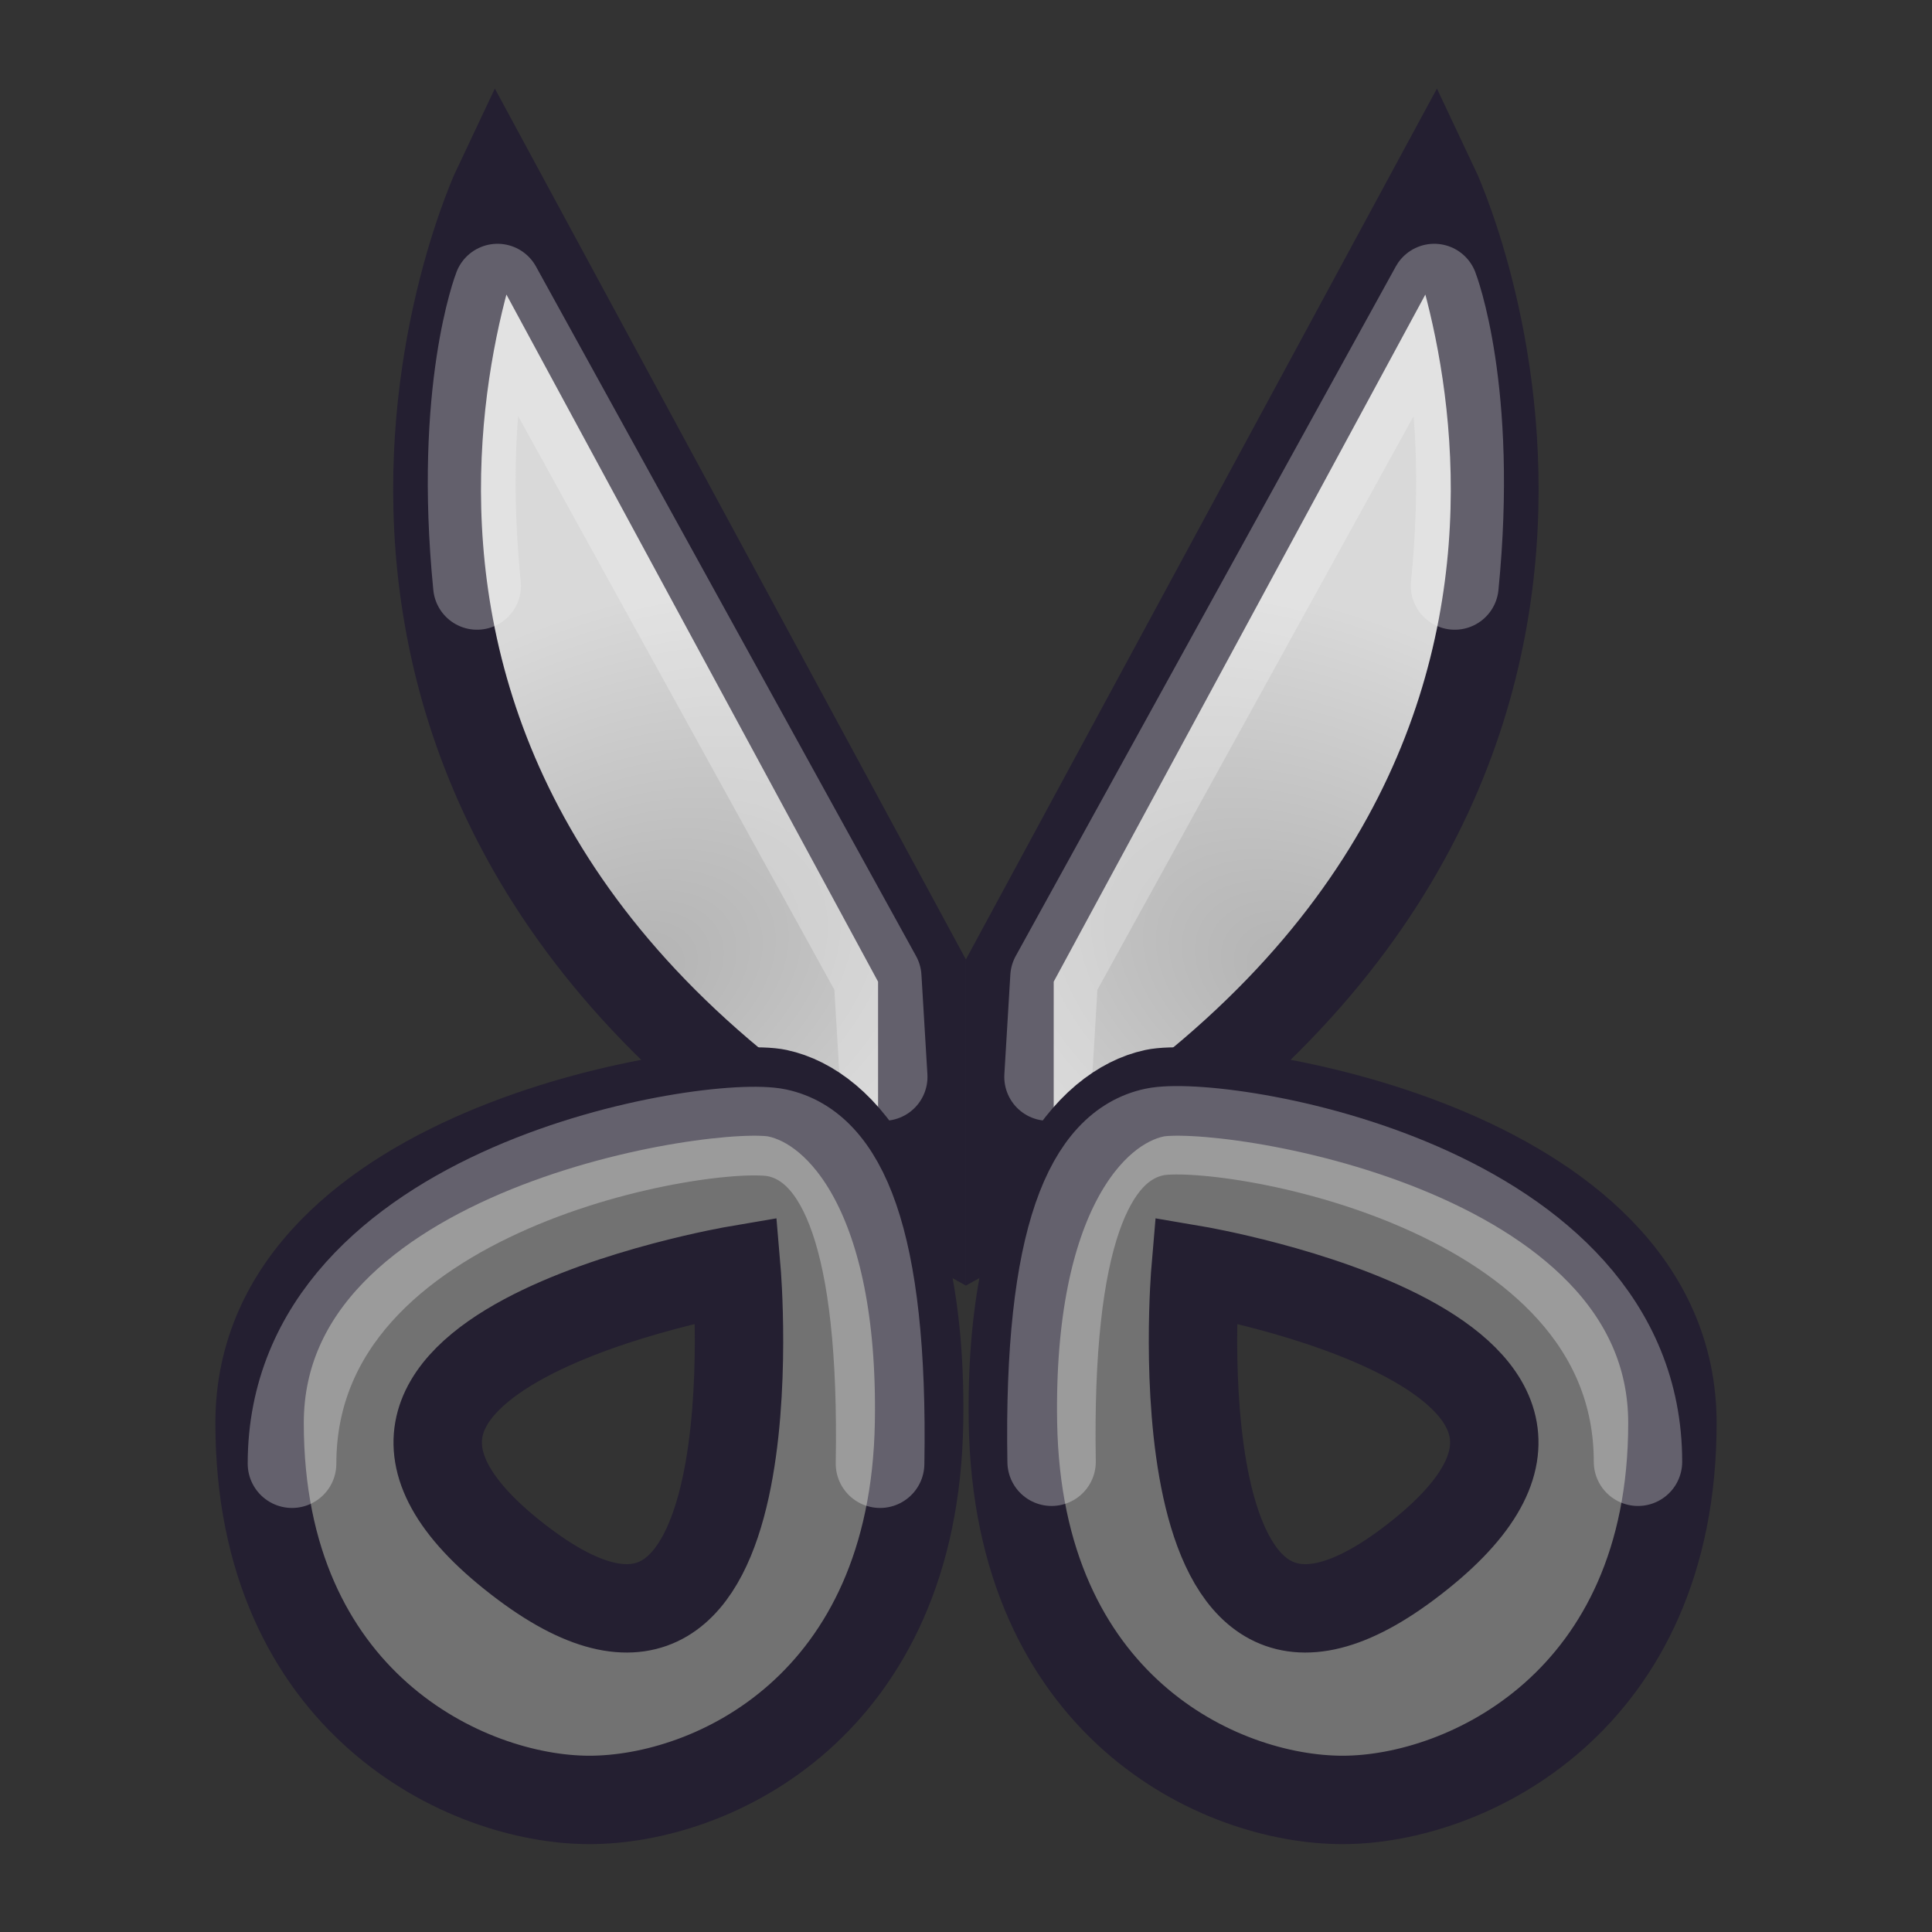 <?xml version="1.0" encoding="UTF-8" standalone="no"?>
<svg
   xmlns:osb="http://www.openswatchbook.org/uri/2009/osb"
   xmlns:dc="http://purl.org/dc/elements/1.1/"
   xmlns:cc="http://creativecommons.org/ns#"
   xmlns:rdf="http://www.w3.org/1999/02/22-rdf-syntax-ns#"
   xmlns:svg="http://www.w3.org/2000/svg"
   xmlns="http://www.w3.org/2000/svg"
   xmlns:xlink="http://www.w3.org/1999/xlink"
   xmlns:sodipodi="http://sodipodi.sourceforge.net/DTD/sodipodi-0.dtd"
   xmlns:inkscape="http://www.inkscape.org/namespaces/inkscape"
   width="22"
   height="22"
   viewBox="0 0 16.5 16.5"
   version="1.1"
   id="svg5"
   sodipodi:docname="edit-cut.svg"
   inkscape:version="1.0 (4035a4fb49, 2020-05-01)">
  <rect x="0" y="0" width="16.5" height="16.5" fill="#333333" stroke="none"/>
  <defs
     id="defs9">
    <linearGradient
       id="linearGradient1098">
      <stop
         id="stop1094"
         style="stop-color:#b2b2b2;stop-opacity:1"
         offset="0" />
      <stop
         id="stop1096"
         style="stop-color:#d9d9d9;stop-opacity:1"
         offset="1" />
    </linearGradient>
    <linearGradient
       id="linearGradient3764">
      <stop
         id="stop1089"
         style="stop-color:#d1d1d1;stop-opacity:1"
         offset="0" />
      <stop
         id="stop1091"
         style="stop-color:#eaeaea;stop-opacity:1"
         offset="1" />
    </linearGradient>
    <linearGradient
       id="linearGradient5244">
      <stop
         offset="0"
         style="stop-color:#efdfc4;stop-opacity:1"
         id="stop5240" />
      <stop
         offset="1"
         style="stop-color:#e9c998;stop-opacity:1"
         id="stop5242" />
    </linearGradient>
    <linearGradient
       inkscape:collect="always"
       id="linearGradient825-5">
      <stop
         style="stop-color:#3689e6;stop-opacity:1"
         offset="0"
         id="stop821" />
      <stop
         style="stop-color:#64baff;stop-opacity:1"
         offset="1"
         id="stop823" />
    </linearGradient>
    <clipPath
       clipPathUnits="userSpaceOnUse"
       id="clipPath835">
      <path
         sodipodi:nodetypes="cccc"
         id="path837"
         style="color:#bebebe;overflow:visible;fill:url(#linearGradient839);fill-opacity:1;stroke-width:0.75;marker:none"
         overflow="visible"
         d="M 21.036,2.987 V 18.513 L 10.686,10.75 Z"
         inkscape:connector-curvature="0" />
    </clipPath>
    <linearGradient
       inkscape:collect="always"
       xlink:href="#linearGradient825-5"
       id="linearGradient839"
       gradientUnits="userSpaceOnUse"
       x1="13.013"
       y1="19.627"
       x2="13.071"
       y2="-2.197" />
    <clipPath
       clipPathUnits="userSpaceOnUse"
       id="clipPath847">
      <path
         sodipodi:nodetypes="cccc"
         id="path849"
         style="color:#bebebe;overflow:visible;fill:url(#linearGradient851);fill-opacity:1;stroke-width:0.75;marker:none"
         overflow="visible"
         d="M 21.036,2.987 V 18.513 L 10.686,10.75 Z"
         inkscape:connector-curvature="0" />
    </clipPath>
    <linearGradient
       inkscape:collect="always"
       xlink:href="#linearGradient825-5"
       id="linearGradient851"
       gradientUnits="userSpaceOnUse"
       x1="13.013"
       y1="19.627"
       x2="13.071"
       y2="-2.197" />
    <clipPath
       clipPathUnits="userSpaceOnUse"
       id="clipPath964">
      <rect
         style="opacity:1;fill:url(#linearGradient968);fill-opacity:1;stroke:none;stroke-width:2.25;stroke-linecap:round;stroke-linejoin:round;stroke-miterlimit:4;stroke-dasharray:none;stroke-opacity:1"
         id="rect966"
         width="6.06"
         height="14.018"
         x="12.448"
         y="3.694" />
    </clipPath>
    <linearGradient
       inkscape:collect="always"
       xlink:href="#linearGradient825-5"
       id="linearGradient968"
       gradientUnits="userSpaceOnUse"
       x1="15.897"
       y1="20.63"
       x2="15.94"
       y2="0" />
    <clipPath
       clipPathUnits="userSpaceOnUse"
       id="clipPath974">
      <rect
         style="opacity:1;fill:url(#linearGradient978);fill-opacity:1;stroke:none;stroke-width:2.25;stroke-linecap:round;stroke-linejoin:round;stroke-miterlimit:4;stroke-dasharray:none;stroke-opacity:1"
         id="rect976"
         width="6.06"
         height="14.018"
         x="12.448"
         y="3.694" />
    </clipPath>
    <linearGradient
       inkscape:collect="always"
       xlink:href="#linearGradient825-5"
       id="linearGradient978"
       gradientUnits="userSpaceOnUse"
       x1="15.897"
       y1="20.63"
       x2="15.94"
       y2="0" />
    <linearGradient
       id="linearGradient3403">
      <stop
         offset="0"
         style="stop-color:#ffffff;stop-opacity:1"
         id="stop3405" />
      <stop
         offset="0"
         style="stop-color:#ffffff;stop-opacity:0.235"
         id="stop3407" />
      <stop
         offset="1"
         style="stop-color:#ffffff;stop-opacity:0.157"
         id="stop3409" />
      <stop
         offset="1"
         style="stop-color:#ffffff;stop-opacity:0.392"
         id="stop3411" />
    </linearGradient>
    <linearGradient
       id="linearGradient3600">
      <stop
         id="stop3602"
         style="stop-color:#f4f4f4;stop-opacity:1"
         offset="0" />
      <stop
         id="stop3604"
         style="stop-color:#dbdbdb;stop-opacity:1"
         offset="1" />
    </linearGradient>
    <linearGradient
       id="linearGradient5060">
      <stop
         id="stop5062"
         style="stop-color:#000000;stop-opacity:1"
         offset="0" />
      <stop
         id="stop5064"
         style="stop-color:#000000;stop-opacity:0"
         offset="1" />
    </linearGradient>
    <linearGradient
       id="linearGradient5048">
      <stop
         id="stop5050"
         style="stop-color:#000000;stop-opacity:0"
         offset="0" />
      <stop
         id="stop5056"
         style="stop-color:#000000;stop-opacity:1"
         offset="0.5" />
      <stop
         id="stop5052"
         style="stop-color:#000000;stop-opacity:0"
         offset="1" />
    </linearGradient>
    <linearGradient
       id="linearGradient3104-6">
      <stop
         offset="0"
         style="stop-color:#000000;stop-opacity:0.318"
         id="stop3106-3" />
      <stop
         offset="1"
         style="stop-color:#000000;stop-opacity:0.24"
         id="stop3108-9" />
    </linearGradient>
    <linearGradient
       xlink:href="#linearGradient3403"
       id="linearGradient3106"
       gradientUnits="userSpaceOnUse"
       gradientTransform="matrix(0.304,0,0,0.387,-71.687,4.417)"
       x1="24"
       y1="5.94"
       x2="24"
       y2="42.111" />
    <linearGradient
       xlink:href="#linearGradient3600"
       id="linearGradient3109"
       gradientUnits="userSpaceOnUse"
       gradientTransform="matrix(0.331,0,0,0.319,-72.338,5.616)"
       x1="25.132"
       y1="0.985"
       x2="25.132"
       y2="47.013" />
    <radialGradient
       xlink:href="#linearGradient5060"
       id="radialGradient3112"
       gradientUnits="userSpaceOnUse"
       gradientTransform="matrix(0.023,0,0,0.015,26.361,37.04)"
       cx="605.714"
       cy="486.648"
       fx="605.714"
       fy="486.648"
       r="117.143" />
    <radialGradient
       xlink:href="#linearGradient5060"
       id="radialGradient3115"
       gradientUnits="userSpaceOnUse"
       gradientTransform="matrix(-0.023,0,0,0.015,21.623,37.04)"
       cx="605.714"
       cy="486.648"
       fx="605.714"
       fy="486.648"
       r="117.143" />
    <linearGradient
       xlink:href="#linearGradient5048"
       id="linearGradient3118"
       gradientUnits="userSpaceOnUse"
       gradientTransform="matrix(0.023,0,0,0.005,-0.05,18.852)"
       x1="302.857"
       y1="366.648"
       x2="302.857"
       y2="609.505" />
    <linearGradient
       xlink:href="#linearGradient3104-6"
       id="linearGradient3170"
       gradientUnits="userSpaceOnUse"
       gradientTransform="matrix(0.275,0,0,0.305,20.331,5.063)"
       x1="-51.786"
       y1="50.786"
       x2="-51.786"
       y2="2.906" />
    <linearGradient
       id="linearGradient4526"
       osb:paint="solid">
      <stop
         style="stop-color:#ffffff;stop-opacity:1;"
         offset="0"
         id="stop4528" />
    </linearGradient>
    <radialGradient
       xlink:href="#linearGradient5060"
       id="radialGradient3112-6"
       gradientUnits="userSpaceOnUse"
       gradientTransform="matrix(0.008,0,0,0.005,9.053,18.852)"
       cx="605.714"
       cy="486.648"
       fx="605.714"
       fy="486.648"
       r="117.143" />
    <radialGradient
       xlink:href="#linearGradient5060"
       id="radialGradient3115-2"
       gradientUnits="userSpaceOnUse"
       gradientTransform="matrix(-0.008,0,0,0.005,7.442,18.852)"
       cx="605.714"
       cy="486.648"
       fx="605.714"
       fy="486.648"
       r="117.143" />
    <radialGradient
       cx="65.598"
       cy="48.745"
       r="31"
       fx="65.598"
       fy="48.745"
       id="radialGradient3343"
       xlink:href="#linearGradient3242-7-3-8-0-4-58-06"
       gradientUnits="userSpaceOnUse"
       gradientTransform="matrix(0,0.318,-0.346,0,27.872,-6.068)" />
    <linearGradient
       id="linearGradient3242-7-3-8-0-4-58-06">
      <stop
         offset="0"
         style="stop-color:#cdf87e;stop-opacity:1"
         id="stop3244-5-8-5-6-4-3-8" />
      <stop
         offset="0.262"
         style="stop-color:#a2e34f;stop-opacity:1"
         id="stop3246-9-5-1-5-3-0-7" />
      <stop
         offset="0.661"
         style="stop-color:#68b723;stop-opacity:1"
         id="stop3248-7-2-0-7-5-35-9" />
      <stop
         offset="1"
         style="stop-color:#1d7e0d;stop-opacity:1"
         id="stop3250-8-2-8-5-6-40-4" />
    </linearGradient>
    <linearGradient
       x1="24.139"
       y1="9.712"
       x2="24.139"
       y2="36.594"
       id="linearGradient3030"
       xlink:href="#linearGradient3403"
       gradientUnits="userSpaceOnUse"
       gradientTransform="matrix(0.234,0,0,0.197,-66.791,13.539)" />
    <linearGradient
       x1="24.139"
       y1="20.271"
       x2="24.139"
       y2="26.006"
       id="linearGradient3030-1"
       xlink:href="#linearGradient3403"
       gradientUnits="userSpaceOnUse"
       gradientTransform="matrix(0.199,0,0,0.231,-66.024,12.757)" />
    <linearGradient
       id="34542">
      <stop
         style="stop-color:#ffffff;stop-opacity:1"
         offset="0"
         id="stop3456-4-9-38-1-8" />
      <stop
         style="stop-color:#ffffff;stop-opacity:0.235"
         offset="0.003"
         id="stop3458-39-80-3-5-5" />
      <stop
         style="stop-color:#ffffff;stop-opacity:0.157"
         offset="0.99"
         id="stop3460-7-0-2-4-2" />
      <stop
         style="stop-color:#ffffff;stop-opacity:0.392"
         offset="1"
         id="stop3462-0-9-8-7-2" />
    </linearGradient>
    <linearGradient
       id="46464">
      <stop
         style="stop-color:#f9f9f9;stop-opacity:1"
         offset="0"
         id="stop4648-8-0-3-6" />
      <stop
         style="stop-color:#d8d8d8;stop-opacity:1"
         offset="1"
         id="stop4650-1-7-3-4" />
    </linearGradient>
    <linearGradient
       y2="609.505"
       y1="366.648"
       x2="302.857"
       x1="302.857"
       id="linearGradient22546"
       xlink:href="#linearGradient5048"
       gradientUnits="userSpaceOnUse"
       gradientTransform="matrix(0.161,0,0,0.049,-2.257,-4.267)" />
    <radialGradient
       r="117.143"
       id="radialGradient22548"
       xlink:href="#linearGradient5060"
       gradientUnits="userSpaceOnUse"
       gradientTransform="matrix(0.062,0,0,0.049,56.987,-4.267)"
       fy="486.648"
       fx="605.714"
       cy="486.648"
       cx="605.714" />
    <radialGradient
       r="117.143"
       id="radialGradient22550"
       xlink:href="#linearGradient5060"
       gradientUnits="userSpaceOnUse"
       gradientTransform="matrix(-0.062,0,0,0.049,54.519,-4.267)"
       fy="486.648"
       fx="605.714"
       cy="486.648"
       cx="605.714" />
    <linearGradient
       y2="23.727"
       y1="20.874"
       x2="63.344"
       x1="63.378"
       id="linearGradient29482"
       xlink:href="#46464"
       gradientUnits="userSpaceOnUse"
       gradientTransform="matrix(0.344,0,0,0.344,-70.856,6.285)" />
    <linearGradient
       y2="22.381"
       y1="-11.032"
       x2="27.335"
       x1="27.335"
       id="linearGradient4242"
       xlink:href="#34542"
       gradientUnits="userSpaceOnUse"
       gradientTransform="matrix(0.222,0,0,0.216,1.27,16.215)" />
    <linearGradient
       x1="97.539"
       y1="12.108"
       x2="97.539"
       y2="44.261"
       id="linearGradient5873"
       xlink:href="#linearGradient9235"
       gradientUnits="userSpaceOnUse"
       gradientTransform="matrix(0.332,0,0,0.329,-17.552,6.359)" />
    <linearGradient
       id="linearGradient9235">
      <stop
         id="stop9237"
         style="stop-color:#ffffff;stop-opacity:1"
         offset="0" />
      <stop
         id="stop9239"
         style="stop-color:#ffffff;stop-opacity:0.235"
         offset="0.024" />
      <stop
         id="stop9241"
         style="stop-color:#ffffff;stop-opacity:0.157"
         offset="0.979" />
      <stop
         id="stop9243"
         style="stop-color:#ffffff;stop-opacity:0.392"
         offset="1" />
    </linearGradient>
    <linearGradient
       id="linearGradient4632-0-6-4-4-4">
      <stop
         id="stop4634-4-4-7-4"
         style="stop-color:#efdfc4;stop-opacity:1"
         offset="0" />
      <stop
         id="stop4636-3-1-5-9"
         style="stop-color:#e7c591;stop-opacity:1"
         offset="1" />
    </linearGradient>
    <linearGradient
       xlink:href="#linearGradient5244"
       id="linearGradient997"
       gradientUnits="userSpaceOnUse"
       gradientTransform="matrix(0.063,0,0,0.061,-70.77,13.153)"
       x1="413.606"
       y1="8.127"
       x2="413.606"
       y2="130.485" />
    <clipPath
       clipPathUnits="userSpaceOnUse"
       id="clipPath5224">
      <path
         sodipodi:nodetypes="ccssccssc"
         d="m 0.431,14.815 0.56,6.173 c 0,0 0,0.249 0.249,0.249 h 13.938 c 0.249,0 0.249,-0.249 0.249,-0.249 l 0.56,-6.173 c 0.012,-0.124 0.062,-0.373 -0.249,-0.373 H 0.742 c -0.373,0 -0.325,0.252 -0.311,0.373 z"
         id="path5226"
         style="color:#000000;display:inline;overflow:visible;visibility:visible;opacity:1;vector-effect:none;fill:url(#linearGradient5228);fill-opacity:1;fill-rule:nonzero;stroke:#987124;stroke-width:0.124;stroke-linecap:butt;stroke-linejoin:miter;stroke-miterlimit:4;stroke-dasharray:none;stroke-dashoffset:0;stroke-opacity:0.983;marker:none;enable-background:accumulate"
         inkscape:connector-curvature="0" />
    </clipPath>
    <linearGradient
       inkscape:collect="always"
       xlink:href="#linearGradient4632-0-6-4-4-4"
       id="linearGradient5228"
       gradientUnits="userSpaceOnUse"
       gradientTransform="matrix(0.063,0,0,0.061,-17.463,13.153)"
       x1="413.606"
       y1="8.127"
       x2="413.606"
       y2="130.485" />
    <clipPath
       clipPathUnits="userSpaceOnUse"
       id="clipPath5234">
      <path
         sodipodi:nodetypes="cccsscccccccc"
         d="M 1.883,10.428 C 1.745,10.428 1.654,10.562 1.654,10.699 l -2.3e-6,0.72 H 1.281 c -0.138,0 -0.249,0.111 -0.249,0.249 v 2.786 H 15.468 l 0.004,-2.786 c 1.09e-4,-0.138 -0.111,-0.249 -0.249,-0.249 l -7.845,-2e-5 -0.006,-0.742 C 7.372,10.539 7.262,10.428 7.124,10.428 Z"
         id="path5236"
         style="color:#000000;display:inline;overflow:visible;visibility:visible;fill:url(#linearGradient5238);fill-opacity:1;fill-rule:nonzero;stroke:none;stroke-width:0.124;marker:none;enable-background:accumulate"
         inkscape:connector-curvature="0" />
    </clipPath>
    <linearGradient
       inkscape:collect="always"
       xlink:href="#46464"
       id="linearGradient5238"
       gradientUnits="userSpaceOnUse"
       gradientTransform="matrix(0.344,0,0,0.344,-17.508,6.285)"
       x1="63.378"
       y1="20.874"
       x2="63.344"
       y2="23.727" />
    <linearGradient
       id="linearGradient3810">
      <stop
         offset="0"
         style="stop-color:#a60101;stop-opacity:1"
         id="stop3812" />
      <stop
         offset="1"
         style="stop-color:#5f0101;stop-opacity:1"
         id="stop3814" />
    </linearGradient>
    <linearGradient
       id="linearGradient3774">
      <stop
         offset="0"
         style="stop-color:#444444;stop-opacity:1"
         id="stop3776" />
      <stop
         offset="1"
         style="stop-color:#9e9e9e;stop-opacity:1"
         id="stop3778" />
    </linearGradient>
    <linearGradient
       id="linearGradient3764-3">
      <stop
         offset="0"
         style="stop-color:#d1d1d1;stop-opacity:1"
         id="stop3766" />
      <stop
         offset="1"
         style="stop-color:#eaeaea;stop-opacity:1"
         id="stop3768" />
    </linearGradient>
    <radialGradient
       gradientTransform="matrix(0.388,-0.776,1.164,0.582,-1204.875,-579.614)"
       gradientUnits="userSpaceOnUse"
       xlink:href="#linearGradient1098"
       id="radialGradient3772"
       fy="1039.7"
       fx="15"
       r="3.527"
       cy="1039.7"
       cx="15" />
    <linearGradient
       gradientTransform="matrix(0.684,0,0,0.684,0.725,-698.688)"
       gradientUnits="userSpaceOnUse"
       xlink:href="#linearGradient3774"
       id="linearGradient3780"
       y2="1038.362"
       x2="15"
       y1="1042.362"
       x1="17" />
    <radialGradient
       gradientTransform="matrix(-0.388,-0.776,-1.164,0.582,1221.373,-579.69)"
       gradientUnits="userSpaceOnUse"
       xlink:href="#linearGradient3764-3"
       id="radialGradient3784"
       fy="1039.7"
       fx="15"
       r="3.527"
       cy="1039.7"
       cx="15" />
    <linearGradient
       gradientTransform="matrix(-0.684,0,0,0.684,15.812,-698.688)"
       gradientUnits="userSpaceOnUse"
       xlink:href="#linearGradient3774"
       id="linearGradient3786"
       y2="1038.362"
       x2="15"
       y1="1042.362"
       x1="17" />
    <radialGradient
       gradientTransform="matrix(-0.381,0.953,-1.71,-0.684,39.441,15.392)"
       gradientUnits="userSpaceOnUse"
       xlink:href="#linearGradient3810"
       id="radialGradient3816"
       fy="15.166"
       fx="12"
       r="4.001"
       cy="15.166"
       cx="12" />
    <radialGradient
       gradientTransform="matrix(-1.354,0.193,-0.171,-1.197,196.132,1254.194)"
       gradientUnits="userSpaceOnUse"
       xlink:href="#linearGradient3810"
       id="radialGradient3824"
       fy="1035.527"
       fx="9"
       r="4.001"
       cy="1035.527"
       cx="9" />
    <linearGradient
       id="linearGradient2264">
      <stop
         offset="0"
         style="stop-color:#d7e866;stop-opacity:1"
         id="stop2266" />
      <stop
         offset="1"
         style="stop-color:#8cab2a;stop-opacity:1"
         id="stop2268" />
    </linearGradient>
    <linearGradient
       gradientTransform="matrix(0.538,0,0,0.538,-0.922,-1.46)"
       gradientUnits="userSpaceOnUse"
       xlink:href="#linearGradient3781"
       id="linearGradient2494"
       y2="45.074"
       x2="24.481"
       y1="5.081"
       x1="24.481" />
    <linearGradient
       id="linearGradient3781">
      <stop
         offset="0"
         style="stop-color:#ffffff;stop-opacity:1"
         id="stop3783" />
      <stop
         offset="1"
         style="stop-color:#ffffff;stop-opacity:0"
         id="stop3785" />
    </linearGradient>
    <linearGradient
       gradientTransform="matrix(1.086,0,0,1.086,-55.567,15.814)"
       gradientUnits="userSpaceOnUse"
       xlink:href="#linearGradient3781"
       id="linearGradient2497"
       y2="5.468"
       x2="63.397"
       y1="-12.489"
       x1="63.397" />
    <radialGradient
       gradientTransform="matrix(0,1.232,-1.626,0,18.487,-28.721)"
       gradientUnits="userSpaceOnUse"
       xlink:href="#linearGradient3242"
       id="radialGradient2500"
       fy="3.99"
       fx="23.896"
       r="20.397"
       cy="3.99"
       cx="23.896" />
    <linearGradient
       id="linearGradient3242">
      <stop
         offset="0"
         style="stop-color:#f8b17e;stop-opacity:1"
         id="stop3244" />
      <stop
         offset="0.262"
         style="stop-color:#e35d4f;stop-opacity:1"
         id="stop3246" />
      <stop
         offset="0.661"
         style="stop-color:#c6262e;stop-opacity:1"
         id="stop3248" />
      <stop
         offset="1"
         style="stop-color:#690b54;stop-opacity:1"
         id="stop3250" />
    </linearGradient>
    <linearGradient
       gradientTransform="matrix(0.516,0,0,0.516,-0.385,-0.385)"
       gradientUnits="userSpaceOnUse"
       xlink:href="#linearGradient2490"
       id="linearGradient2502"
       y2="3.082"
       x2="18.379"
       y1="44.98"
       x1="18.379" />
    <linearGradient
       id="linearGradient2490">
      <stop
         offset="0"
         style="stop-color:#791235;stop-opacity:1"
         id="stop2492" />
      <stop
         offset="1"
         style="stop-color:#dd3b27;stop-opacity:1"
         id="stop2494" />
    </linearGradient>
    <radialGradient
       gradientTransform="matrix(1.129,0,0,0.282,-58.729,19.694)"
       gradientUnits="userSpaceOnUse"
       xlink:href="#linearGradient5060"
       id="radialGradient2478"
       fy="4.625"
       fx="62.625"
       r="10.625"
       cy="4.625"
       cx="62.625" />
    <linearGradient
       gradientTransform="matrix(0.538,0,0,0.538,-44.014,1034.099)"
       gradientUnits="userSpaceOnUse"
       xlink:href="#linearGradient3781"
       id="linearGradient3975"
       y2="45.074"
       x2="24.481"
       y1="5.081"
       x1="24.481" />
    <linearGradient
       gradientTransform="matrix(1.086,0,0,1.086,-98.659,1051.373)"
       gradientUnits="userSpaceOnUse"
       xlink:href="#linearGradient3781"
       id="linearGradient3978"
       y2="5.468"
       x2="63.397"
       y1="-12.489"
       x1="63.397" />
    <radialGradient
       gradientTransform="matrix(0,1.232,-1.626,0,-24.606,1006.839)"
       gradientUnits="userSpaceOnUse"
       xlink:href="#linearGradient3242"
       id="radialGradient3981"
       fy="3.99"
       fx="23.896"
       r="20.397"
       cy="3.99"
       cx="23.896" />
    <linearGradient
       gradientTransform="matrix(0.516,0,0,0.516,-43.477,1035.175)"
       gradientUnits="userSpaceOnUse"
       xlink:href="#linearGradient2490"
       id="linearGradient3983"
       y2="3.082"
       x2="18.379"
       y1="44.98"
       x1="18.379" />
    <radialGradient
       gradientTransform="matrix(0.424,0,0,0.212,-21.535,17.305)"
       gradientUnits="userSpaceOnUse"
       xlink:href="#linearGradient5060"
       id="radialGradient3986"
       fy="4.625"
       fx="62.625"
       r="10.625"
       cy="4.625"
       cx="62.625" />
    <radialGradient
       gradientTransform="matrix(0.424,0,0,0.212,-15.535,17.305)"
       gradientUnits="userSpaceOnUse"
       xlink:href="#linearGradient5060"
       id="radialGradient4009"
       fy="4.625"
       fx="62.625"
       r="10.625"
       cy="4.625"
       cx="62.625" />
    <clipPath
       clipPathUnits="userSpaceOnUse"
       id="clipPath5404">
      <path
         inkscape:connector-curvature="0"
         d="m 9.618,15.766 c -0.468,0.101 -1.054,0.759 -1.026,2.394 0.035,2.052 1.496,2.736 2.394,2.736 0.898,0 2.394,-0.712 2.394,-2.736 0,-2.024 -3.294,-2.495 -3.763,-2.394 z m 0.299,1.283 c 0,0 3.584,0.61 1.539,2.138 -1.839,1.374 -1.539,-2.138 -1.539,-2.138 z"
         id="path5406"
         style="fill:#ee5050;fill-opacity:1;stroke:none;stroke-width:0.75;stroke-linecap:butt;stroke-linejoin:miter;stroke-miterlimit:4;stroke-dasharray:none;stroke-opacity:1" />
    </clipPath>
    <radialGradient
       inkscape:collect="always"
       xlink:href="#linearGradient1098"
       id="radialGradient5424"
       gradientUnits="userSpaceOnUse"
       gradientTransform="matrix(-0.388,-0.776,-1.164,0.582,1221.372,-579.614)"
       cx="15"
       cy="1039.7"
       fx="15"
       fy="1039.7"
       r="3.527" />
    <linearGradient
       gradientTransform="matrix(0.182,0,0,0.264,24.617,8.925)"
       gradientUnits="userSpaceOnUse"
       xlink:href="#linearGradient3403"
       id="linearGradient3988"
       y2="41.077"
       x2="24"
       y1="6.923"
       x1="24" />
    <linearGradient
       gradientTransform="matrix(0.214,0,0,0.228,23.852,9.424)"
       gradientUnits="userSpaceOnUse"
       xlink:href="#linearGradient3600"
       id="linearGradient3806"
       y2="47.013"
       x2="25.132"
       y1="0.985"
       x1="25.132" />
    <linearGradient
       id="linearGradient3104-9">
      <stop
         offset="0"
         style="stop-color:#000000;stop-opacity:0.34"
         id="stop3106-5" />
      <stop
         offset="1"
         style="stop-color:#000000;stop-opacity:0.247"
         id="stop3108-5" />
    </linearGradient>
    <linearGradient
       gradientTransform="matrix(0.19,0,0,0.229,18.927,8.735)"
       gradientUnits="userSpaceOnUse"
       xlink:href="#linearGradient3104-9"
       id="linearGradient3019"
       y2="2.906"
       x2="-51.786"
       y1="50.786"
       x1="-51.786" />
    <radialGradient
       gradientTransform="matrix(-0.192,0,0,-0.144,30.76,21.242)"
       gradientUnits="userSpaceOnUse"
       xlink:href="#linearGradient5060"
       id="radialGradient4123"
       fy="36.421"
       fx="24.837"
       r="15.645"
       cy="36.421"
       cx="24.837" />
    <linearGradient
       gradientTransform="matrix(0.21,0,0,-0.196,21.512,18.024)"
       gradientUnits="userSpaceOnUse"
       xlink:href="#linearGradient3242-7-3-8-0-4-58-06"
       id="linearGradient4125"
       y2="2.724"
       x2="25.469"
       y1="32.841"
       x1="25.469" />
    <linearGradient
       gradientTransform="matrix(0,0.23,0.246,0,21.886,7.427)"
       gradientUnits="userSpaceOnUse"
       xlink:href="#linearGradient4087"
       id="linearGradient4130"
       y2="20.649"
       x2="37.474"
       y1="20.649"
       x1="20.797" />
    <linearGradient
       id="linearGradient4087">
      <stop
         offset="0"
         style="stop-color:#ffffff;stop-opacity:1"
         id="stop4089" />
      <stop
         offset="0.512"
         style="stop-color:#ffffff;stop-opacity:0.235"
         id="stop4091" />
      <stop
         offset="0.585"
         style="stop-color:#ffffff;stop-opacity:0.157"
         id="stop4093" />
      <stop
         offset="1"
         style="stop-color:#ffffff;stop-opacity:0.392"
         id="stop4095" />
    </linearGradient>
    <radialGradient
       gradientTransform="matrix(-0.006,0,0,0.005,16.391,15.426)"
       gradientUnits="userSpaceOnUse"
       xlink:href="#linearGradient5060"
       id="radialGradient3177-6-5"
       fy="486.648"
       fx="605.714"
       r="117.143"
       cy="486.648"
       cx="605.714" />
    <linearGradient
       gradientTransform="matrix(0.016,0,0,0.005,10.896,15.426)"
       gradientUnits="userSpaceOnUse"
       xlink:href="#linearGradient5048"
       id="linearGradient4401"
       y2="609.505"
       x2="302.857"
       y1="366.648"
       x1="302.857" />
    <linearGradient
       gradientTransform="matrix(0.021,0,0,0.006,23.006,8.634)"
       gradientUnits="userSpaceOnUse"
       xlink:href="#linearGradient5048"
       id="linearGradient4401-7"
       y2="609.505"
       x2="302.857"
       y1="366.648"
       x1="302.857" />
    <radialGradient
       gradientTransform="matrix(-0.008,0,0,0.006,30.332,8.634)"
       gradientUnits="userSpaceOnUse"
       xlink:href="#linearGradient5060"
       id="radialGradient3177-6-5-6"
       fy="486.648"
       fx="605.714"
       r="117.143"
       cy="486.648"
       cx="605.714" />
    <radialGradient
       gradientTransform="matrix(0.008,0,0,0.006,30.651,8.634)"
       gradientUnits="userSpaceOnUse"
       xlink:href="#linearGradient5060"
       id="radialGradient3177-6-5-6-7"
       fy="486.648"
       fx="605.714"
       r="117.143"
       cy="486.648"
       cx="605.714" />
    <radialGradient
       cx="24.837"
       cy="36.421"
       r="15.645"
       fx="24.837"
       fy="36.421"
       id="radialGradient4123-6"
       xlink:href="#linearGradient5060"
       gradientUnits="userSpaceOnUse"
       gradientTransform="matrix(-0.192,0,0,-0.144,12.265,22.358)" />
    <linearGradient
       x1="25.469"
       y1="32.841"
       x2="25.469"
       y2="2.724"
       id="linearGradient4125-1"
       xlink:href="#linearGradient3242-7-3-8-0-4-58-06"
       gradientUnits="userSpaceOnUse"
       gradientTransform="matrix(0.21,0,0,-0.196,3.017,18)" />
    <linearGradient
       x1="20.797"
       y1="20.649"
       x2="37.474"
       y2="20.649"
       id="linearGradient4130-2"
       xlink:href="#linearGradient4087"
       gradientUnits="userSpaceOnUse"
       gradientTransform="matrix(0,0.23,0.246,0,3.39,7.404)" />
    <linearGradient
       y2="47.013"
       x2="25.132"
       y1="0.985"
       x1="25.132"
       gradientTransform="matrix(0.214,0,0,0.228,5.357,9.424)"
       gradientUnits="userSpaceOnUse"
       id="linearGradient4498"
       xlink:href="#linearGradient3600" />
    <linearGradient
       y2="41.077"
       x2="24"
       y1="6.923"
       x1="24"
       gradientTransform="matrix(0.182,0,0,0.264,6.122,8.925)"
       gradientUnits="userSpaceOnUse"
       id="linearGradient4500"
       xlink:href="#linearGradient3403" />
    <linearGradient
       y2="2.906"
       x2="-51.786"
       y1="50.786"
       x1="-51.786"
       gradientTransform="matrix(0.19,0,0,0.229,35.224,8.971)"
       gradientUnits="userSpaceOnUse"
       id="linearGradient4502"
       xlink:href="#linearGradient3104-9" />
    <radialGradient
       cx="605.714"
       cy="486.648"
       r="117.143"
       fx="605.714"
       fy="486.648"
       id="radialGradient3177-6-5-6-4"
       xlink:href="#linearGradient5060"
       gradientUnits="userSpaceOnUse"
       gradientTransform="matrix(-0.008,0,0,0.006,30.332,8.634)" />
    <radialGradient
       cx="605.714"
       cy="486.648"
       r="117.143"
       fx="605.714"
       fy="486.648"
       id="radialGradient3177-6-5-6-7-7"
       xlink:href="#linearGradient5060"
       gradientUnits="userSpaceOnUse"
       gradientTransform="matrix(0.008,0,0,0.006,30.651,8.634)" />
    <linearGradient
       id="linearGradient5772-1">
      <stop
         id="stop5774-8"
         offset="0"
         style="stop-color:#e2b369;stop-opacity:1" />
      <stop
         id="stop5776-7"
         offset="1"
         style="stop-color:#c79b55;stop-opacity:1" />
    </linearGradient>
    <linearGradient
       xlink:href="#linearGradient5772-1"
       id="linearGradient5021"
       gradientUnits="userSpaceOnUse"
       gradientTransform="matrix(0.35,0,0,0.375,-1.45,-4.187)"
       x1="25.5"
       y1="-13.625"
       x2="26"
       y2="-39.125" />
    <linearGradient
       xlink:href="#linearGradient4455-7"
       id="linearGradient5025"
       gradientUnits="userSpaceOnUse"
       gradientTransform="matrix(0.321,0,0,0.35,-0.75,-4.8)"
       x1="14.389"
       y1="-8.841"
       x2="14.389"
       y2="-40.204" />
    <linearGradient
       id="linearGradient4455-7">
      <stop
         id="stop4457-5"
         style="stop-color:#ffffff;stop-opacity:1"
         offset="0" />
      <stop
         id="stop4459-3"
         style="stop-color:#ffffff;stop-opacity:0.235"
         offset="0.062" />
      <stop
         id="stop4461-5"
         style="stop-color:#ffffff;stop-opacity:0.157"
         offset="0.963" />
      <stop
         id="stop4463-6"
         style="stop-color:#ffffff;stop-opacity:0.392"
         offset="1" />
    </linearGradient>
    <linearGradient
       xlink:href="#radialGradient4536-2"
       id="linearGradient4997"
       gradientUnits="userSpaceOnUse"
       gradientTransform="matrix(0.75,0,0,0.75,-10.491,0.999)"
       x1="25"
       y1="4"
       x2="25"
       y2="14" />
    <radialGradient
       gradientTransform="matrix(0,1.232,-1.626,0,18.487,-28.722)"
       gradientUnits="userSpaceOnUse"
       id="radialGradient4536-2"
       r="20.397"
       cy="3.99"
       cx="23.896">
      <stop
         offset="0"
         style="stop-color:#ffffff;stop-opacity:1"
         id="stop4538-9" />
      <stop
         offset="0.066"
         style="stop-color:#dddddd;stop-opacity:1"
         id="stop4540-1" />
      <stop
         offset="0.661"
         style="stop-color:#abacae;stop-opacity:1"
         id="stop4542-2" />
      <stop
         offset="1"
         style="stop-color:#89898b;stop-opacity:1"
         id="stop4544-7" />
    </radialGradient>
    <linearGradient
       xlink:href="#linearGradient3781"
       id="linearGradient5001"
       gradientUnits="userSpaceOnUse"
       gradientTransform="matrix(0.75,0,0,0.75,-9.747,2.5)"
       x1="24.498"
       y1="3.998"
       x2="24.498"
       y2="8" />
    <radialGradient
       xlink:href="#linearGradient5060"
       id="radialGradient4433"
       gradientUnits="userSpaceOnUse"
       gradientTransform="matrix(-0.008,0,0,0.006,30.332,8.634)"
       cx="605.714"
       cy="486.648"
       fx="605.714"
       fy="486.648"
       r="117.143" />
    <radialGradient
       xlink:href="#linearGradient5060"
       id="radialGradient4435"
       gradientUnits="userSpaceOnUse"
       gradientTransform="matrix(0.008,0,0,0.006,30.651,8.634)"
       cx="605.714"
       cy="486.648"
       fx="605.714"
       fy="486.648"
       r="117.143" />
  </defs>
  <sodipodi:namedview
     pagecolor="#ffffff"
     bordercolor="#666666"
     borderopacity="1"
     objecttolerance="10"
     gridtolerance="10"
     guidetolerance="10"
     inkscape:pageopacity="0"
     inkscape:pageshadow="2"
     inkscape:window-width="2560"
     inkscape:window-height="1377"
     id="namedview7"
     showgrid="true"
     inkscape:zoom="8"
     inkscape:cx="8.3172679"
     inkscape:cy="16.469969"
     inkscape:window-x="0"
     inkscape:window-y="30"
     inkscape:window-maximized="1"
     inkscape:current-layer="layer2"
     inkscape:snap-grids="false"
     inkscape:snap-page="false"
     showguides="true"
     inkscape:guide-bbox="true"
     units="px"
     inkscape:object-paths="true"
     inkscape:snap-intersection-paths="true"
     inkscape:snap-nodes="true"
     inkscape:document-rotation="0">
    <inkscape:grid
       type="xygrid"
       id="grid818" />
    <sodipodi:guide
       position="30.792,15.744"
       orientation="0,1"
       id="guide917"
       inkscape:locked="false" />
    <sodipodi:guide
       position="15.75,0.75"
       orientation="0,1"
       id="guide919"
       inkscape:locked="false" />
    <sodipodi:guide
       position="-0.812,12.753"
       orientation="0,1"
       id="guide5216"
       inkscape:locked="false" />
    <sodipodi:guide
       position="-23.964,7.56"
       orientation="0,1"
       id="guide5218"
       inkscape:locked="false" />
  </sodipodi:namedview>
  <g
     inkscape:groupmode="layer"
     id="layer1"
     inkscape:label="Layer 1"
     style="display:none"
     transform="translate(0,-5.5)">
    <rect
       style="opacity:1;fill:#000000;fill-opacity:0.083;stroke:none;stroke-width:1.688;stroke-linecap:round;stroke-linejoin:round;stroke-miterlimit:4;stroke-dasharray:none;stroke-opacity:1"
       id="rect818"
       width="16.5"
       height="16.5"
       x="0"
       y="5.5" />
  </g>
  <g
     inkscape:groupmode="layer"
     id="layer2"
     inkscape:label="Layer 2"
     transform="translate(0,-5.5)">
    <path
       style="fill:url(#radialGradient3772);fill-opacity:1;stroke:#241f31;stroke-width:0.75;stroke-linecap:butt;stroke-linejoin:miter;stroke-miterlimit:4;stroke-dasharray:none;stroke-opacity:1"
       id="path2990"
       d="m 8.624,13.789 3.626,-6.704 c 0,0 2.531,5.336 -3.626,8.757 z"
       inkscape:connector-curvature="0" />
    <path
       inkscape:connector-curvature="0"
       d="m 8.952,14.697 0.051,-0.851 3.246,-5.889 c 0,0 0.341,0.876 0.175,2.546"
       id="path5410"
       style="opacity:0.298;fill:none;fill-opacity:1;stroke:#fafafa;stroke-width:0.75;stroke-linecap:round;stroke-linejoin:round;stroke-miterlimit:4;stroke-dasharray:none;stroke-opacity:1"
       sodipodi:nodetypes="cccc" />
    <path
       inkscape:connector-curvature="0"
       d="M 7.874,13.789 4.248,7.085 c 0,0 -2.531,5.336 3.626,8.757 z"
       id="path5418"
       style="fill:url(#radialGradient5424);fill-opacity:1.0;stroke:#241f31;stroke-width:0.75;stroke-linecap:butt;stroke-linejoin:miter;stroke-miterlimit:4;stroke-dasharray:none;stroke-opacity:1" />
    <path
       sodipodi:nodetypes="cccc"
       style="opacity:0.298;fill:none;fill-opacity:1;stroke:#fafafa;stroke-width:0.75;stroke-linecap:round;stroke-linejoin:round;stroke-miterlimit:4;stroke-dasharray:none;stroke-opacity:1"
       id="path5420"
       d="m 7.546,14.697 -0.051,-0.851 -3.246,-5.889 c 0,0 -0.341,0.876 -0.175,2.546"
       inkscape:connector-curvature="0" />
    <g
       id="g886"
       transform="matrix(0.028,0,0,0.028,1.492,6.992)" />
    <g
       id="g888"
       transform="matrix(0.028,0,0,0.028,1.492,6.992)" />
    <g
       id="g890"
       transform="matrix(0.028,0,0,0.028,1.492,6.992)" />
    <g
       id="g892"
       transform="matrix(0.028,0,0,0.028,1.492,6.992)" />
    <g
       id="g894-3"
       transform="matrix(0.028,0,0,0.028,1.492,6.992)" />
    <g
       id="g896"
       transform="matrix(0.028,0,0,0.028,1.492,6.992)" />
    <g
       id="g898"
       transform="matrix(0.028,0,0,0.028,1.492,6.992)" />
    <g
       id="g900"
       transform="matrix(0.028,0,0,0.028,1.492,6.992)" />
    <g
       id="g902"
       transform="matrix(0.028,0,0,0.028,1.492,6.992)" />
    <g
       id="g904-6"
       transform="matrix(0.028,0,0,0.028,1.492,6.992)" />
    <g
       id="g906"
       transform="matrix(0.028,0,0,0.028,1.492,6.992)" />
    <g
       id="g908"
       transform="matrix(0.028,0,0,0.028,1.492,6.992)" />
    <g
       id="g910"
       transform="matrix(0.028,0,0,0.028,1.492,6.992)" />
    <g
       id="g912"
       transform="matrix(0.028,0,0,0.028,1.492,6.992)" />
    <g
       id="g914"
       transform="matrix(0.028,0,0,0.028,1.492,6.992)" />
    <path
       style="fill:#727272;fill-opacity:1;stroke:#241f31;stroke-width:0.755;stroke-linecap:butt;stroke-linejoin:miter;stroke-miterlimit:4;stroke-dasharray:none;stroke-opacity:1"
       id="path3788"
       d="m 9.858,14.837 c -0.551,0.118 -1.24,0.892 -1.207,2.816 0.041,2.414 1.76,3.219 2.816,3.219 1.056,0 2.816,-0.838 2.816,-3.219 0,-2.381 -3.875,-2.935 -4.426,-2.816 z m 0.352,1.509 c 0,0 4.216,0.717 1.81,2.515 -2.163,1.616 -1.81,-2.515 -1.81,-2.515 z"
       inkscape:connector-curvature="0" />
    <path
       inkscape:connector-curvature="0"
       d="m 13.989,17.984 c 0,-2.381 -3.58,-2.935 -4.131,-2.816 -0.551,0.118 -0.91,0.892 -0.877,2.816"
       id="path5430"
       style="opacity:0.3;fill:none;fill-opacity:1;stroke:#fafafa;stroke-width:0.755;stroke-linecap:round;stroke-linejoin:miter;stroke-miterlimit:4;stroke-dasharray:none;stroke-opacity:1"
       sodipodi:nodetypes="csc" />
    <path
       inkscape:connector-curvature="0"
       d="m 6.642,14.837 c 0.551,0.118 1.24,0.892 1.207,2.816 -0.041,2.414 -1.76,3.219 -2.816,3.219 -1.056,0 -2.816,-0.838 -2.816,-3.219 0,-2.381 3.875,-2.935 4.426,-2.816 z M 6.29,16.346 c 0,0 -4.216,0.717 -1.81,2.515 2.163,1.616 1.81,-2.515 1.81,-2.515 z"
       id="path5450"
       style="fill:#727272;fill-opacity:1;stroke:#241f31;stroke-width:0.755;stroke-linecap:butt;stroke-linejoin:miter;stroke-miterlimit:4;stroke-dasharray:none;stroke-opacity:1" />
    <path
       sodipodi:nodetypes="csc"
       style="opacity:0.3;fill:none;fill-opacity:1;stroke:#fafafa;stroke-width:0.757;stroke-linecap:round;stroke-linejoin:miter;stroke-miterlimit:4;stroke-dasharray:none;stroke-opacity:1"
       id="path5452"
       d="m 2.494,18 c 0,-2.388 3.591,-2.944 4.143,-2.825 0.553,0.119 0.912,0.895 0.879,2.825"
       inkscape:connector-curvature="0" />
  </g>
</svg>
